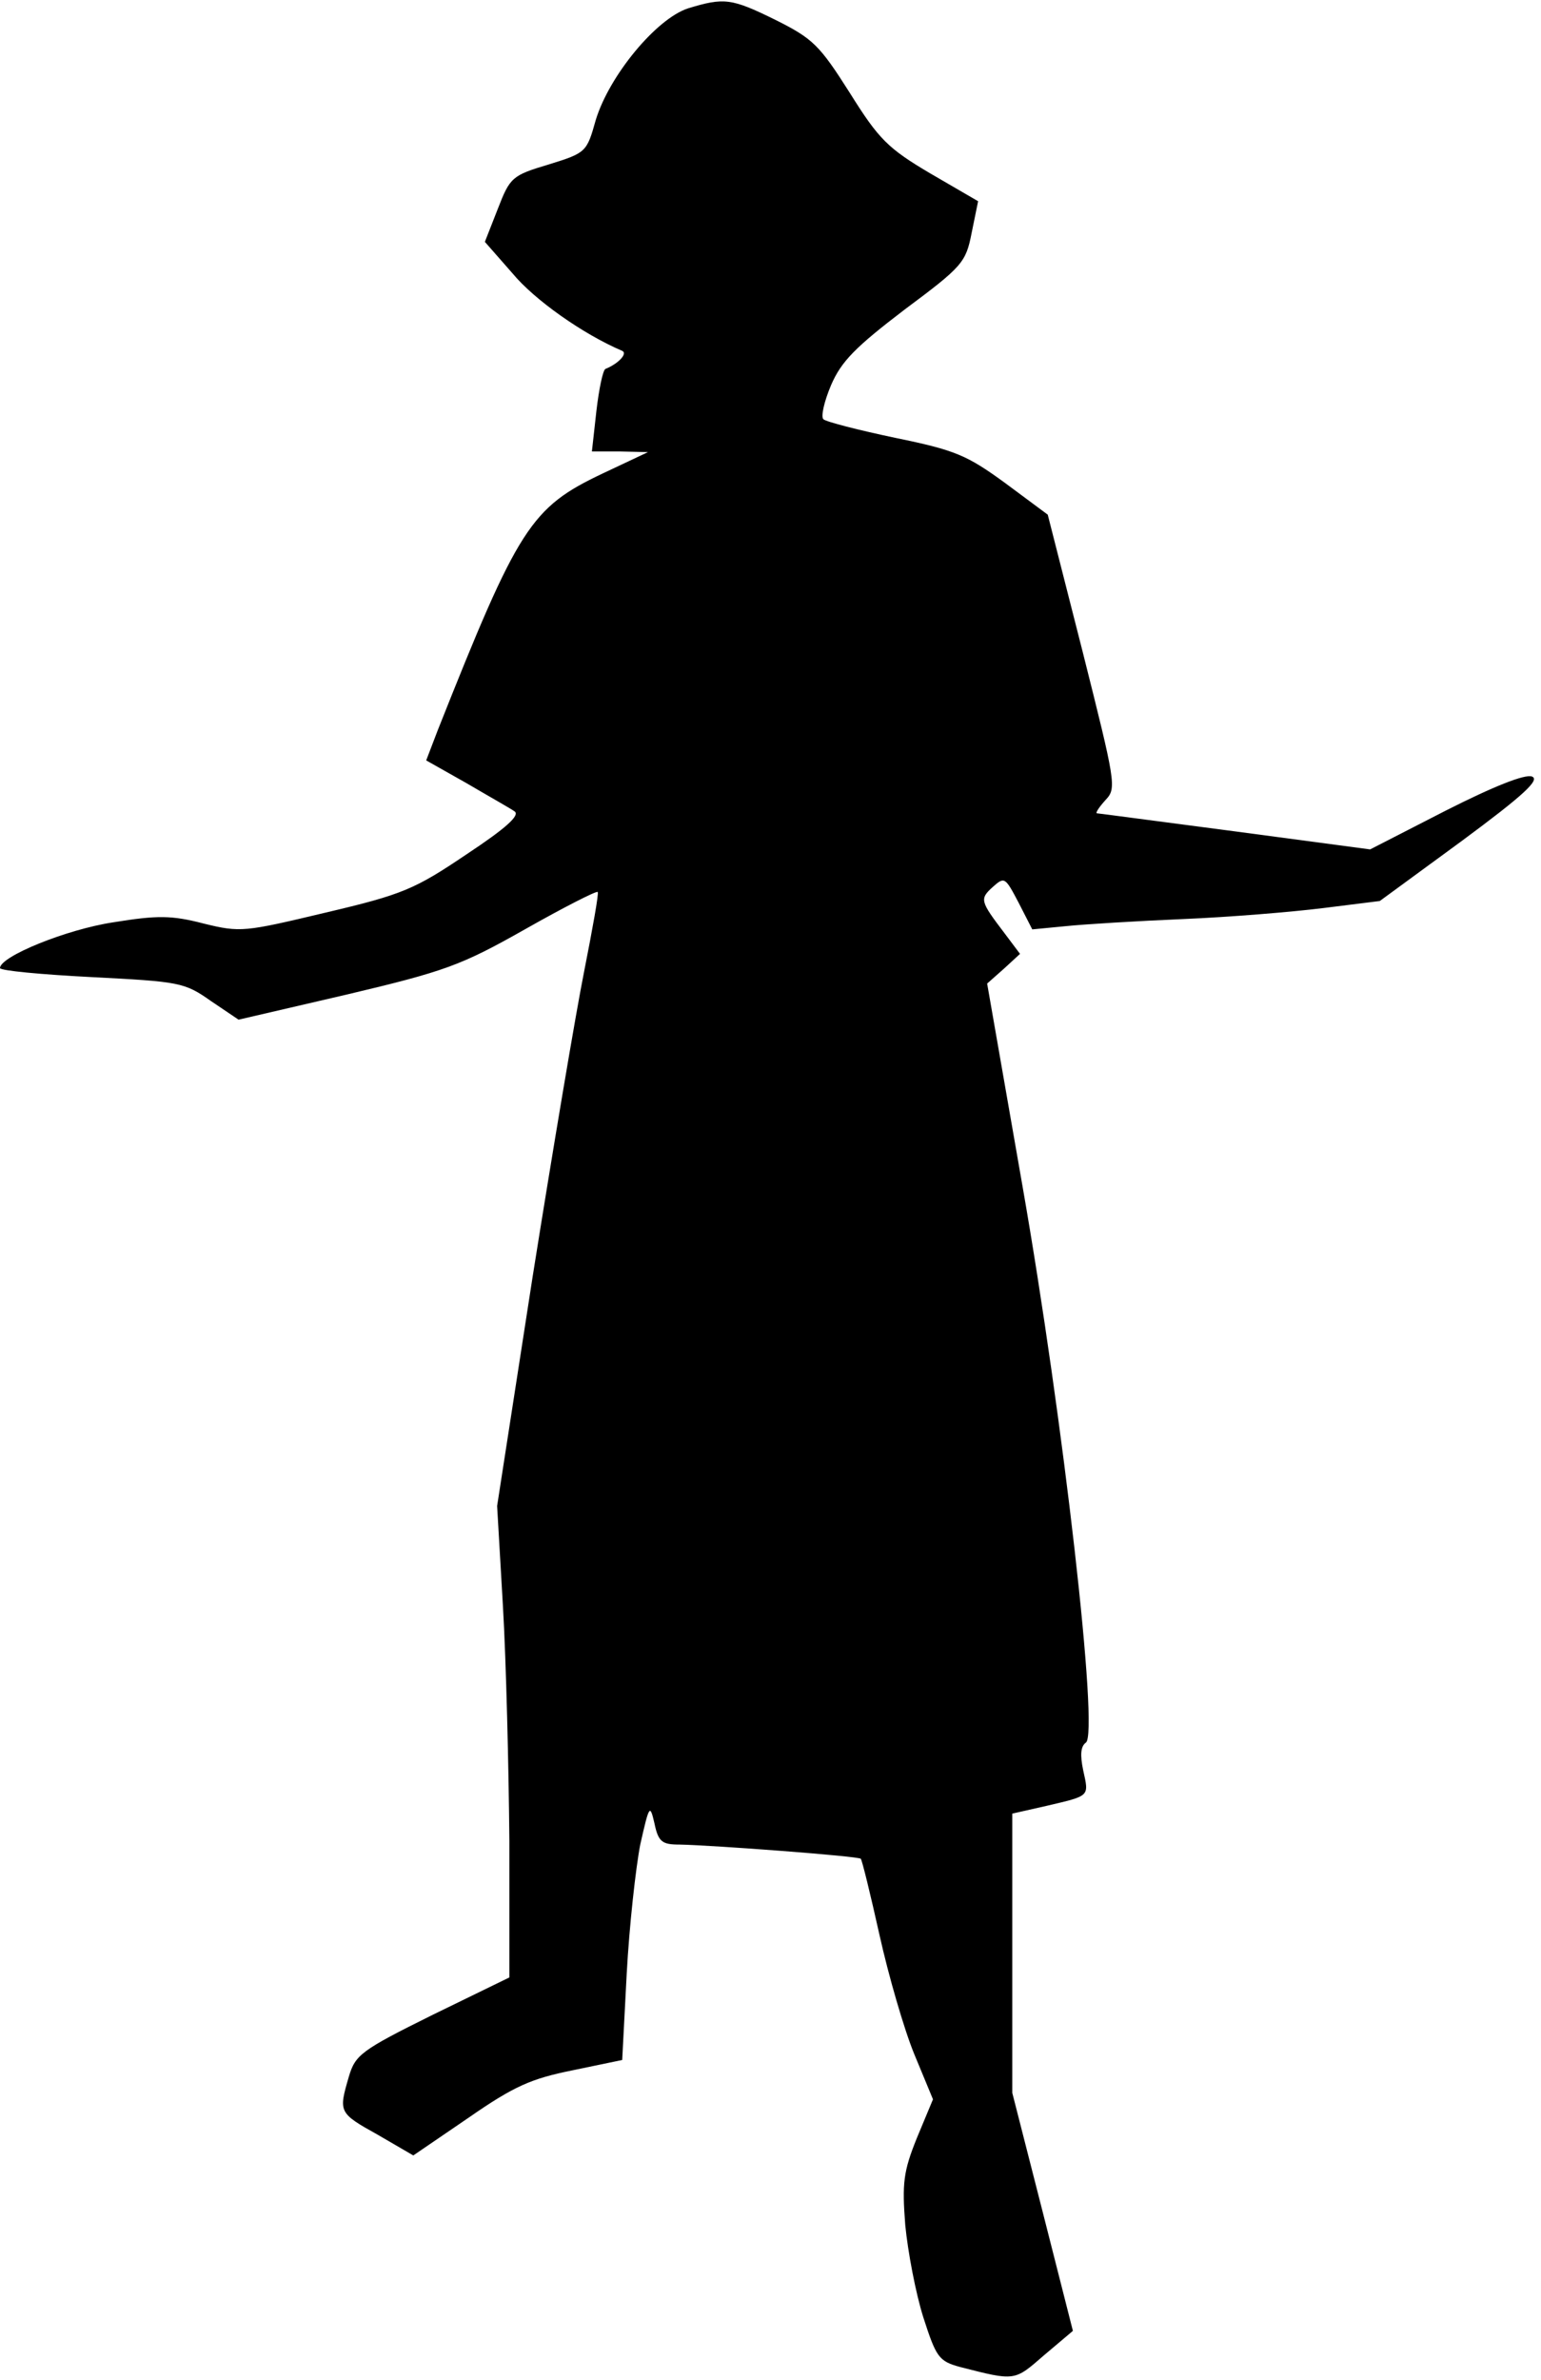 <?xml version="1.0" standalone="no"?>
<!DOCTYPE svg PUBLIC "-//W3C//DTD SVG 20010904//EN"
 "http://www.w3.org/TR/2001/REC-SVG-20010904/DTD/svg10.dtd">
<svg version="1.0" xmlns="http://www.w3.org/2000/svg"
 width="239pt" height="369pt" viewBox="0 0 239 369"
 preserveAspectRatio="xMidYMid meet">
<g transform="translate(0,369) scale(0.1,-0.1)"
fill="#000000" stroke="none">
<path fill="#000000" stroke="none" d="M1067 3677 c-49 -16 -122 -104 -143
-173 -14 -50 -15 -51 -73 -69 -57 -17 -60 -20 -79 -69 l-20 -51 43 -49 c34
-41 109 -94 170 -120 9 -4 -6 -20 -26 -28 -4 -2 -10 -31 -14 -65 l-7 -63 44 0
43 -1 -70 -33 c-112 -53 -131 -83 -256 -398 l-18 -47 62 -35 c34 -20 68 -39
75 -44 9 -6 -13 -26 -75 -67 -80 -54 -99 -62 -218 -90 -126 -30 -132 -31 -189
-17 -50 13 -72 13 -140 2 -73 -11 -176 -53 -176 -71 0 -4 64 -10 142 -14 136
-7 144 -8 185 -37 l43 -29 168 39 c152 36 177 45 276 101 60 34 111 60 113 58
2 -2 -8 -57 -21 -123 -13 -65 -49 -279 -80 -474 l-55 -355 9 -155 c5 -85 9
-250 10 -365 l0 -211 -119 -58 c-111 -55 -120 -62 -130 -96 -16 -55 -16 -56
45 -90 l55 -32 85 58 c72 50 98 61 162 74 l77 16 7 134 c4 74 14 164 21 200
14 62 15 63 22 33 6 -29 12 -33 39 -33 52 -1 278 -18 281 -22 2 -2 15 -55 29
-118 14 -63 38 -146 54 -185 l29 -70 -25 -60 c-21 -52 -23 -70 -18 -135 4 -41
16 -105 28 -143 20 -62 24 -68 57 -77 86 -22 84 -22 130 18 l45 38 -47 185
-47 184 0 217 0 216 53 12 c68 16 66 14 57 55 -5 24 -4 37 4 43 21 12 -35 502
-98 862 l-55 315 26 23 25 23 -24 32 c-38 50 -39 53 -18 72 18 16 19 15 40
-25 l21 -41 52 5 c29 3 111 8 182 11 72 3 169 11 217 17 l88 11 127 93 c96 71
122 95 109 100 -11 4 -59 -15 -134 -53 l-117 -60 -210 28 c-115 15 -212 28
-214 28 -2 1 4 10 14 21 17 18 15 27 -36 230 l-54 212 -66 49 c-59 43 -77 51
-170 70 -57 12 -108 25 -112 29 -4 4 1 27 12 53 16 37 38 59 114 117 90 67 95
73 104 119 l10 49 -74 43 c-66 39 -80 53 -125 125 -47 74 -57 84 -115 113 -69
34 -80 35 -136 18z"/>
</g>
</svg>
